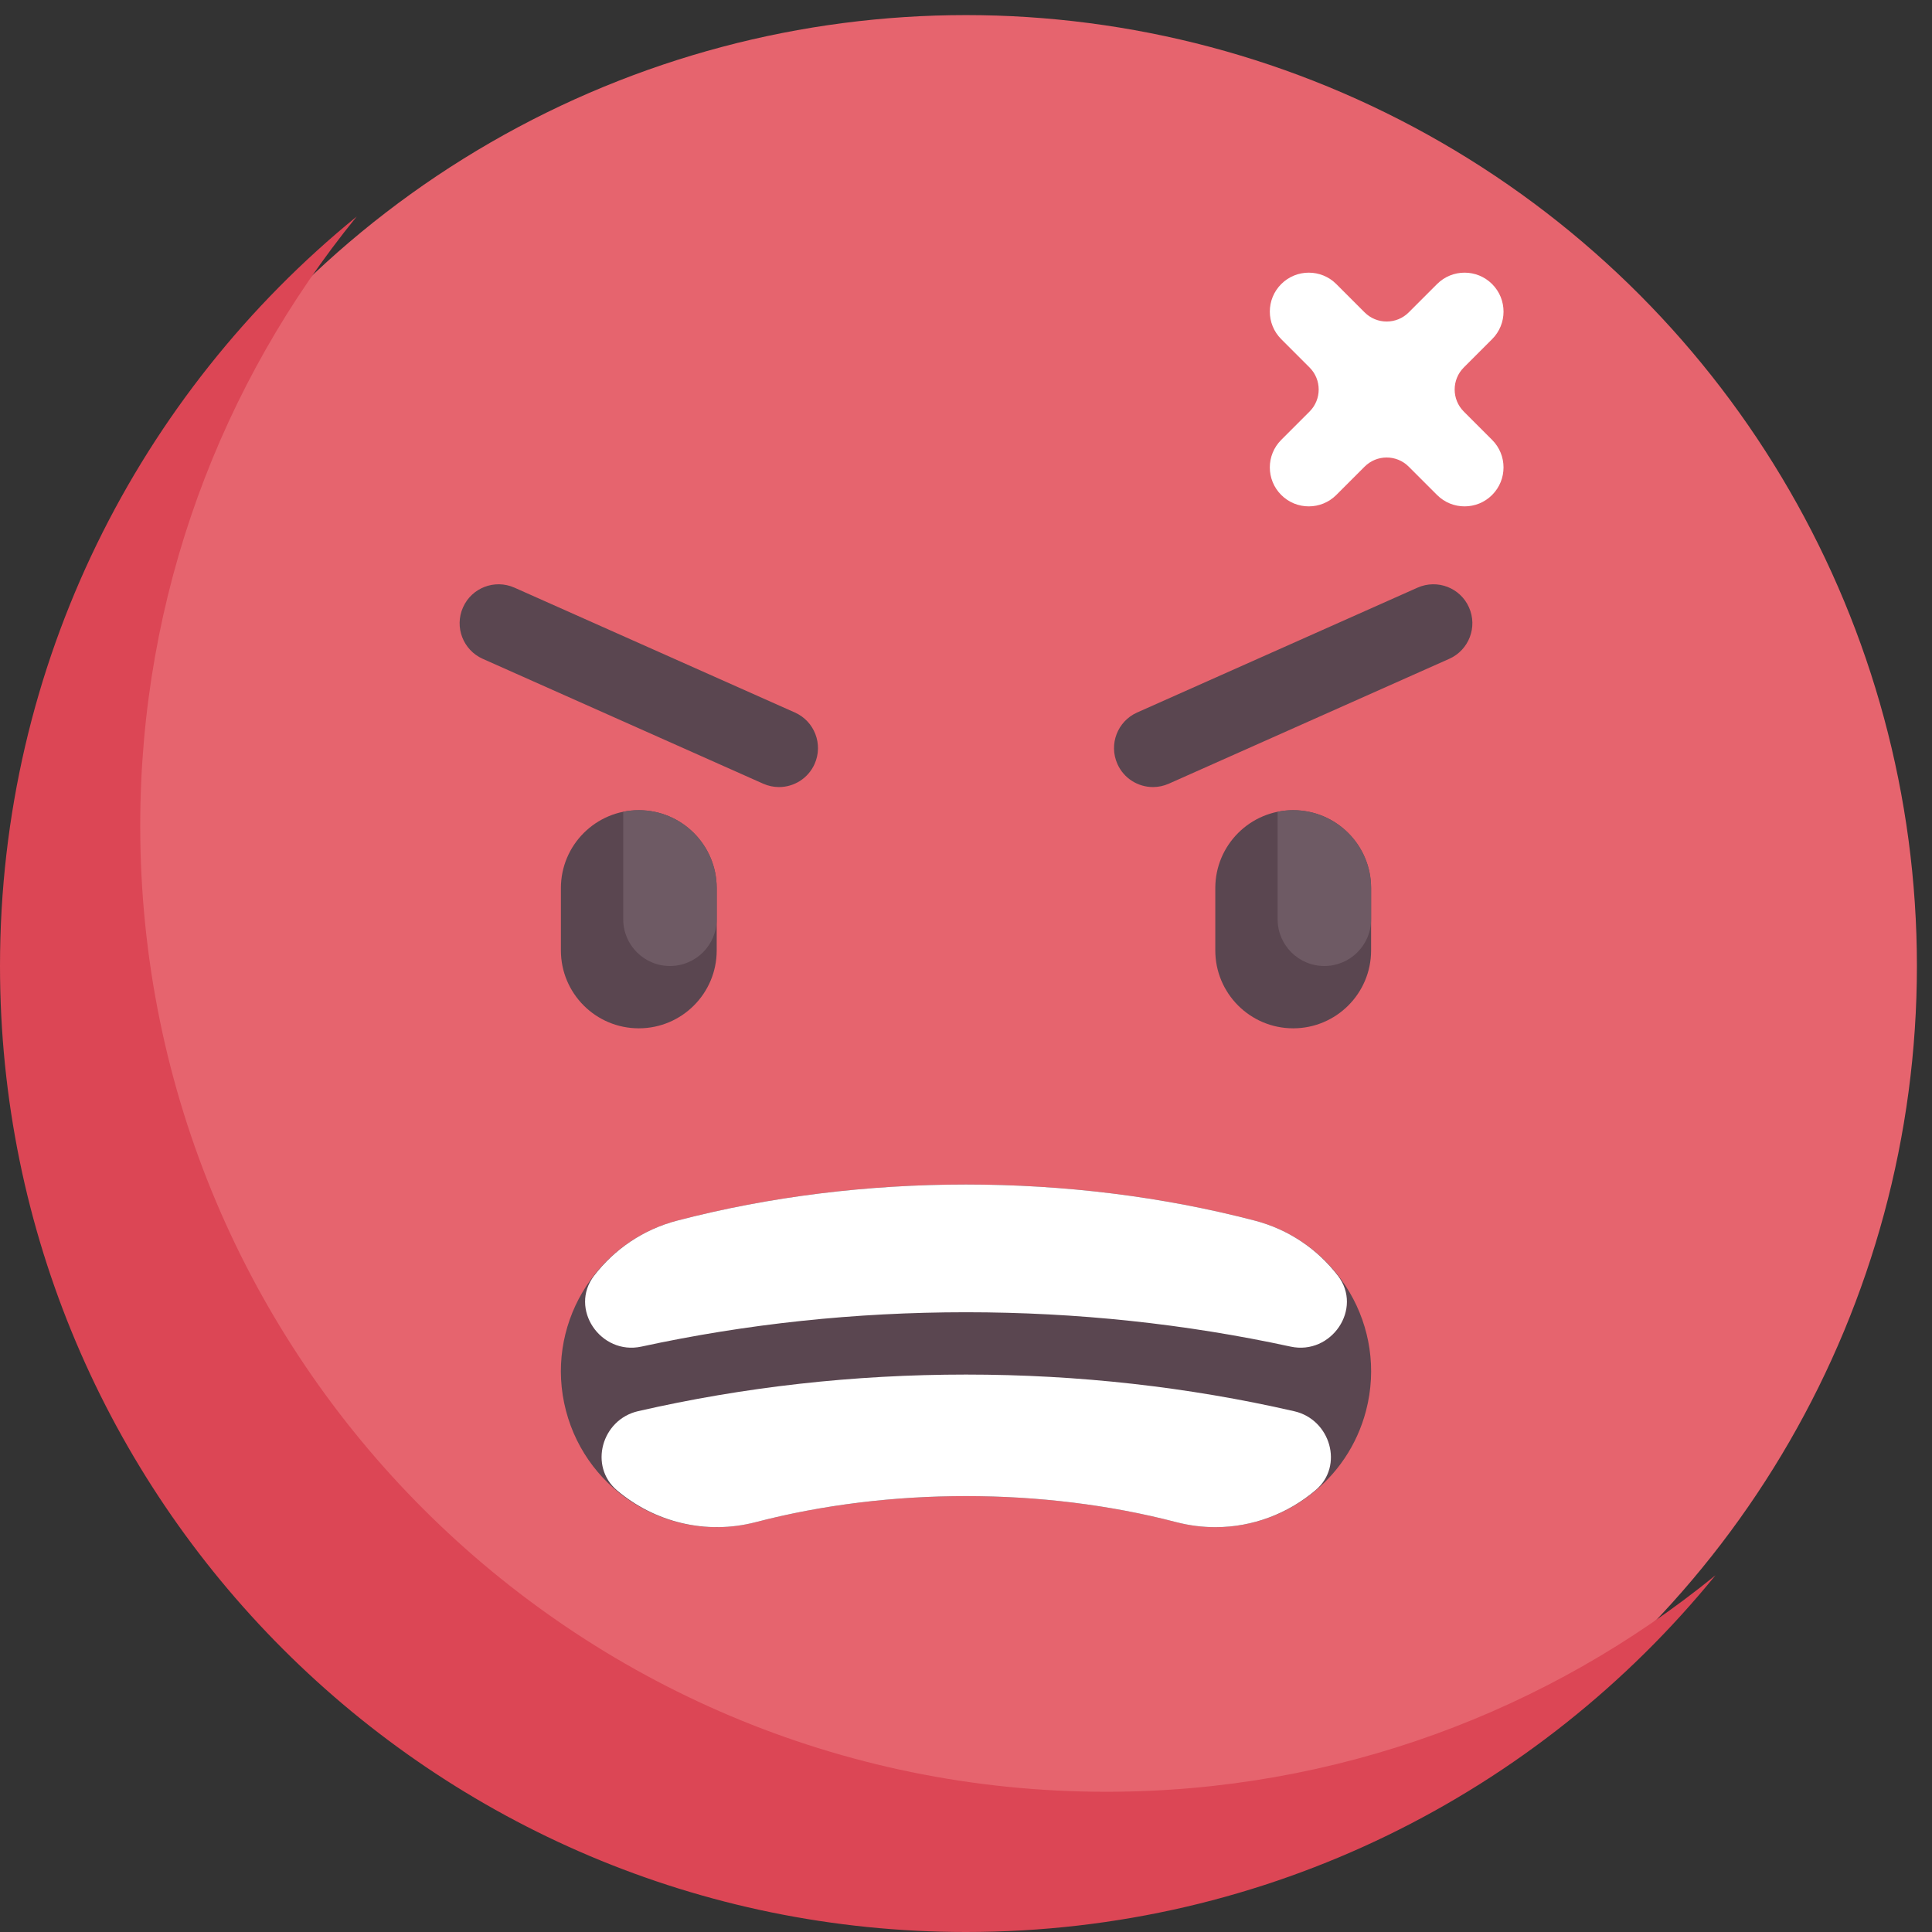 <?xml version="1.0" encoding="iso-8859-1"?>
<!-- Generator: Adobe Illustrator 19.0.0, SVG Export Plug-In . SVG Version: 6.00 Build 0)  -->
<svg version="1.1" id="Capa_1" xmlns="http://www.w3.org/2000/svg" xmlns:xlink="http://www.w3.org/1999/xlink" x="0px" y="0px" width="256px" height="256px"
	 viewBox="0 0 512 512" style="enable-background:new 0 0 512 512;" xml:space="preserve">
<rect x="0" y="0" width="512" height="512" fill="#333333" stroke="none"/>
<circle style="fill:#E6646E;" cx="256" cy="256" r="252"/>
<path style="fill:#DC4655;" d="M293.161,474.839c-141.385,0-256-114.615-256-256c0-61.227,21.521-117.411,57.376-161.463
	C36.863,104.316,0,175.842,0,256c0,141.385,114.615,256,256,256c80.159,0,151.685-36.864,198.626-94.538
	C410.573,453.317,354.389,474.839,293.161,474.839z"/>
<g>
	<path style="fill:#5A4650;" d="M322.093,404.716c-3.448,0-6.948-0.435-10.44-1.347c-35.266-9.185-76.04-9.185-111.306,0
		c-22.065,5.762-44.617-7.48-50.367-29.544s7.476-44.617,29.544-50.367c48.847-12.734,104.105-12.734,152.952,0
		c22.069,5.75,35.294,28.302,29.544,50.367C357.181,392.402,340.431,404.716,322.093,404.716z"/>
	<path style="fill:#5A4650;" d="M206.444,208.581c-1.403,0-2.823-0.29-4.194-0.895l-74.323-33.093
		c-5.202-2.319-7.548-8.423-5.226-13.629c2.315-5.21,8.395-7.54,13.629-5.234l74.323,33.093c5.202,2.319,7.548,8.423,5.226,13.629
		C214.169,206.294,210.395,208.581,206.444,208.581z"/>
	<path style="fill:#5A4650;" d="M305.556,208.581c-3.952,0-7.726-2.282-9.435-6.129c-2.323-5.206,0.024-11.31,5.226-13.629
		l74.323-33.093c5.234-2.306,11.315,0.02,13.629,5.234c2.323,5.206-0.024,11.31-5.226,13.629l-74.323,33.093
		C308.379,208.29,306.96,208.581,305.556,208.581z"/>
</g>
<path style="fill:#FFFFFF;" d="M387.92,109.065c-3.225-3.225-3.225-8.454,0-11.679l7.507-7.507c4.032-4.032,4.032-10.565,0-14.597
	s-10.565-4.032-14.597,0l-7.507,7.507c-3.225,3.225-8.454,3.225-11.679,0l-7.507-7.507c-4.032-4.032-10.565-4.032-14.597,0
	s-4.032,10.565,0,14.597l7.507,7.507c3.225,3.225,3.225,8.454,0,11.679l-7.507,7.507c-4.032,4.032-4.032,10.565,0,14.597
	c2.016,2.016,4.653,3.024,7.298,3.024s5.282-1.008,7.298-3.024l7.507-7.507c3.225-3.225,8.454-3.225,11.679,0l7.507,7.507
	c2.016,2.016,4.653,3.024,7.298,3.024s5.282-1.008,7.298-3.024c4.032-4.032,4.032-10.565,0-14.597L387.92,109.065z"/>
<path style="fill:#5A4650;" d="M169.29,272.516L169.29,272.516c-11.402,0-20.645-9.243-20.645-20.645v-16.516
	c0-11.402,9.243-20.645,20.645-20.645l0,0c11.402,0,20.645,9.243,20.645,20.645v16.516
	C189.935,263.273,180.692,272.516,169.29,272.516z"/>
<path style="fill:#6E5A64;" d="M169.29,214.71c-1.414,0-2.794,0.145-4.129,0.416v28.487c0,6.841,5.546,12.387,12.387,12.387
	s12.387-5.546,12.387-12.387v-8.258C189.935,223.953,180.693,214.71,169.29,214.71z"/>
<path style="fill:#5A4650;" d="M342.71,272.516L342.71,272.516c-11.402,0-20.645-9.243-20.645-20.645v-16.516
	c0-11.402,9.243-20.645,20.645-20.645l0,0c11.402,0,20.645,9.243,20.645,20.645v16.516
	C363.355,263.273,354.112,272.516,342.71,272.516z"/>
<path style="fill:#6E5A64;" d="M342.71,214.71c-1.414,0-2.794,0.145-4.129,0.416v28.487c0,6.841,5.546,12.387,12.387,12.387
	s12.387-5.546,12.387-12.387v-8.258C363.355,223.953,354.112,214.71,342.71,214.71z"/>
<g>
	<path style="fill:#FFFFFF;" d="M256,347.758c29.384,0,58.199,3.077,86.031,9.108c10.8,2.34,19.249-10.057,12.509-18.813
		c-5.338-6.934-12.916-12.212-22.064-14.595c-48.847-12.734-104.105-12.734-152.952,0c-9.148,2.383-16.726,7.662-22.063,14.595
		c-6.741,8.756,1.709,21.154,12.509,18.813C197.801,350.835,226.616,347.758,256,347.758z"/>
	<path style="fill:#FFFFFF;" d="M256,364.274c-29.739,0-58.86,3.277-86.888,9.697c-9.675,2.216-13.147,14.616-5.564,21.019
		c9.839,8.307,23.371,11.886,36.799,8.379c35.266-9.185,76.04-9.185,111.306,0c3.492,0.911,6.992,1.347,10.44,1.347
		c9.887,0,19.273-3.603,26.587-9.832c7.495-6.384,3.917-18.686-5.679-20.887C314.938,367.56,285.778,364.274,256,364.274z"/>
</g>
<g>
</g>
<g>
</g>
<g>
</g>
<g>
</g>
<g>
</g>
<g>
</g>
<g>
</g>
<g>
</g>
<g>
</g>
<g>
</g>
<g>
</g>
<g>
</g>
<g>
</g>
<g>
</g>
<g>
</g>
</svg>
